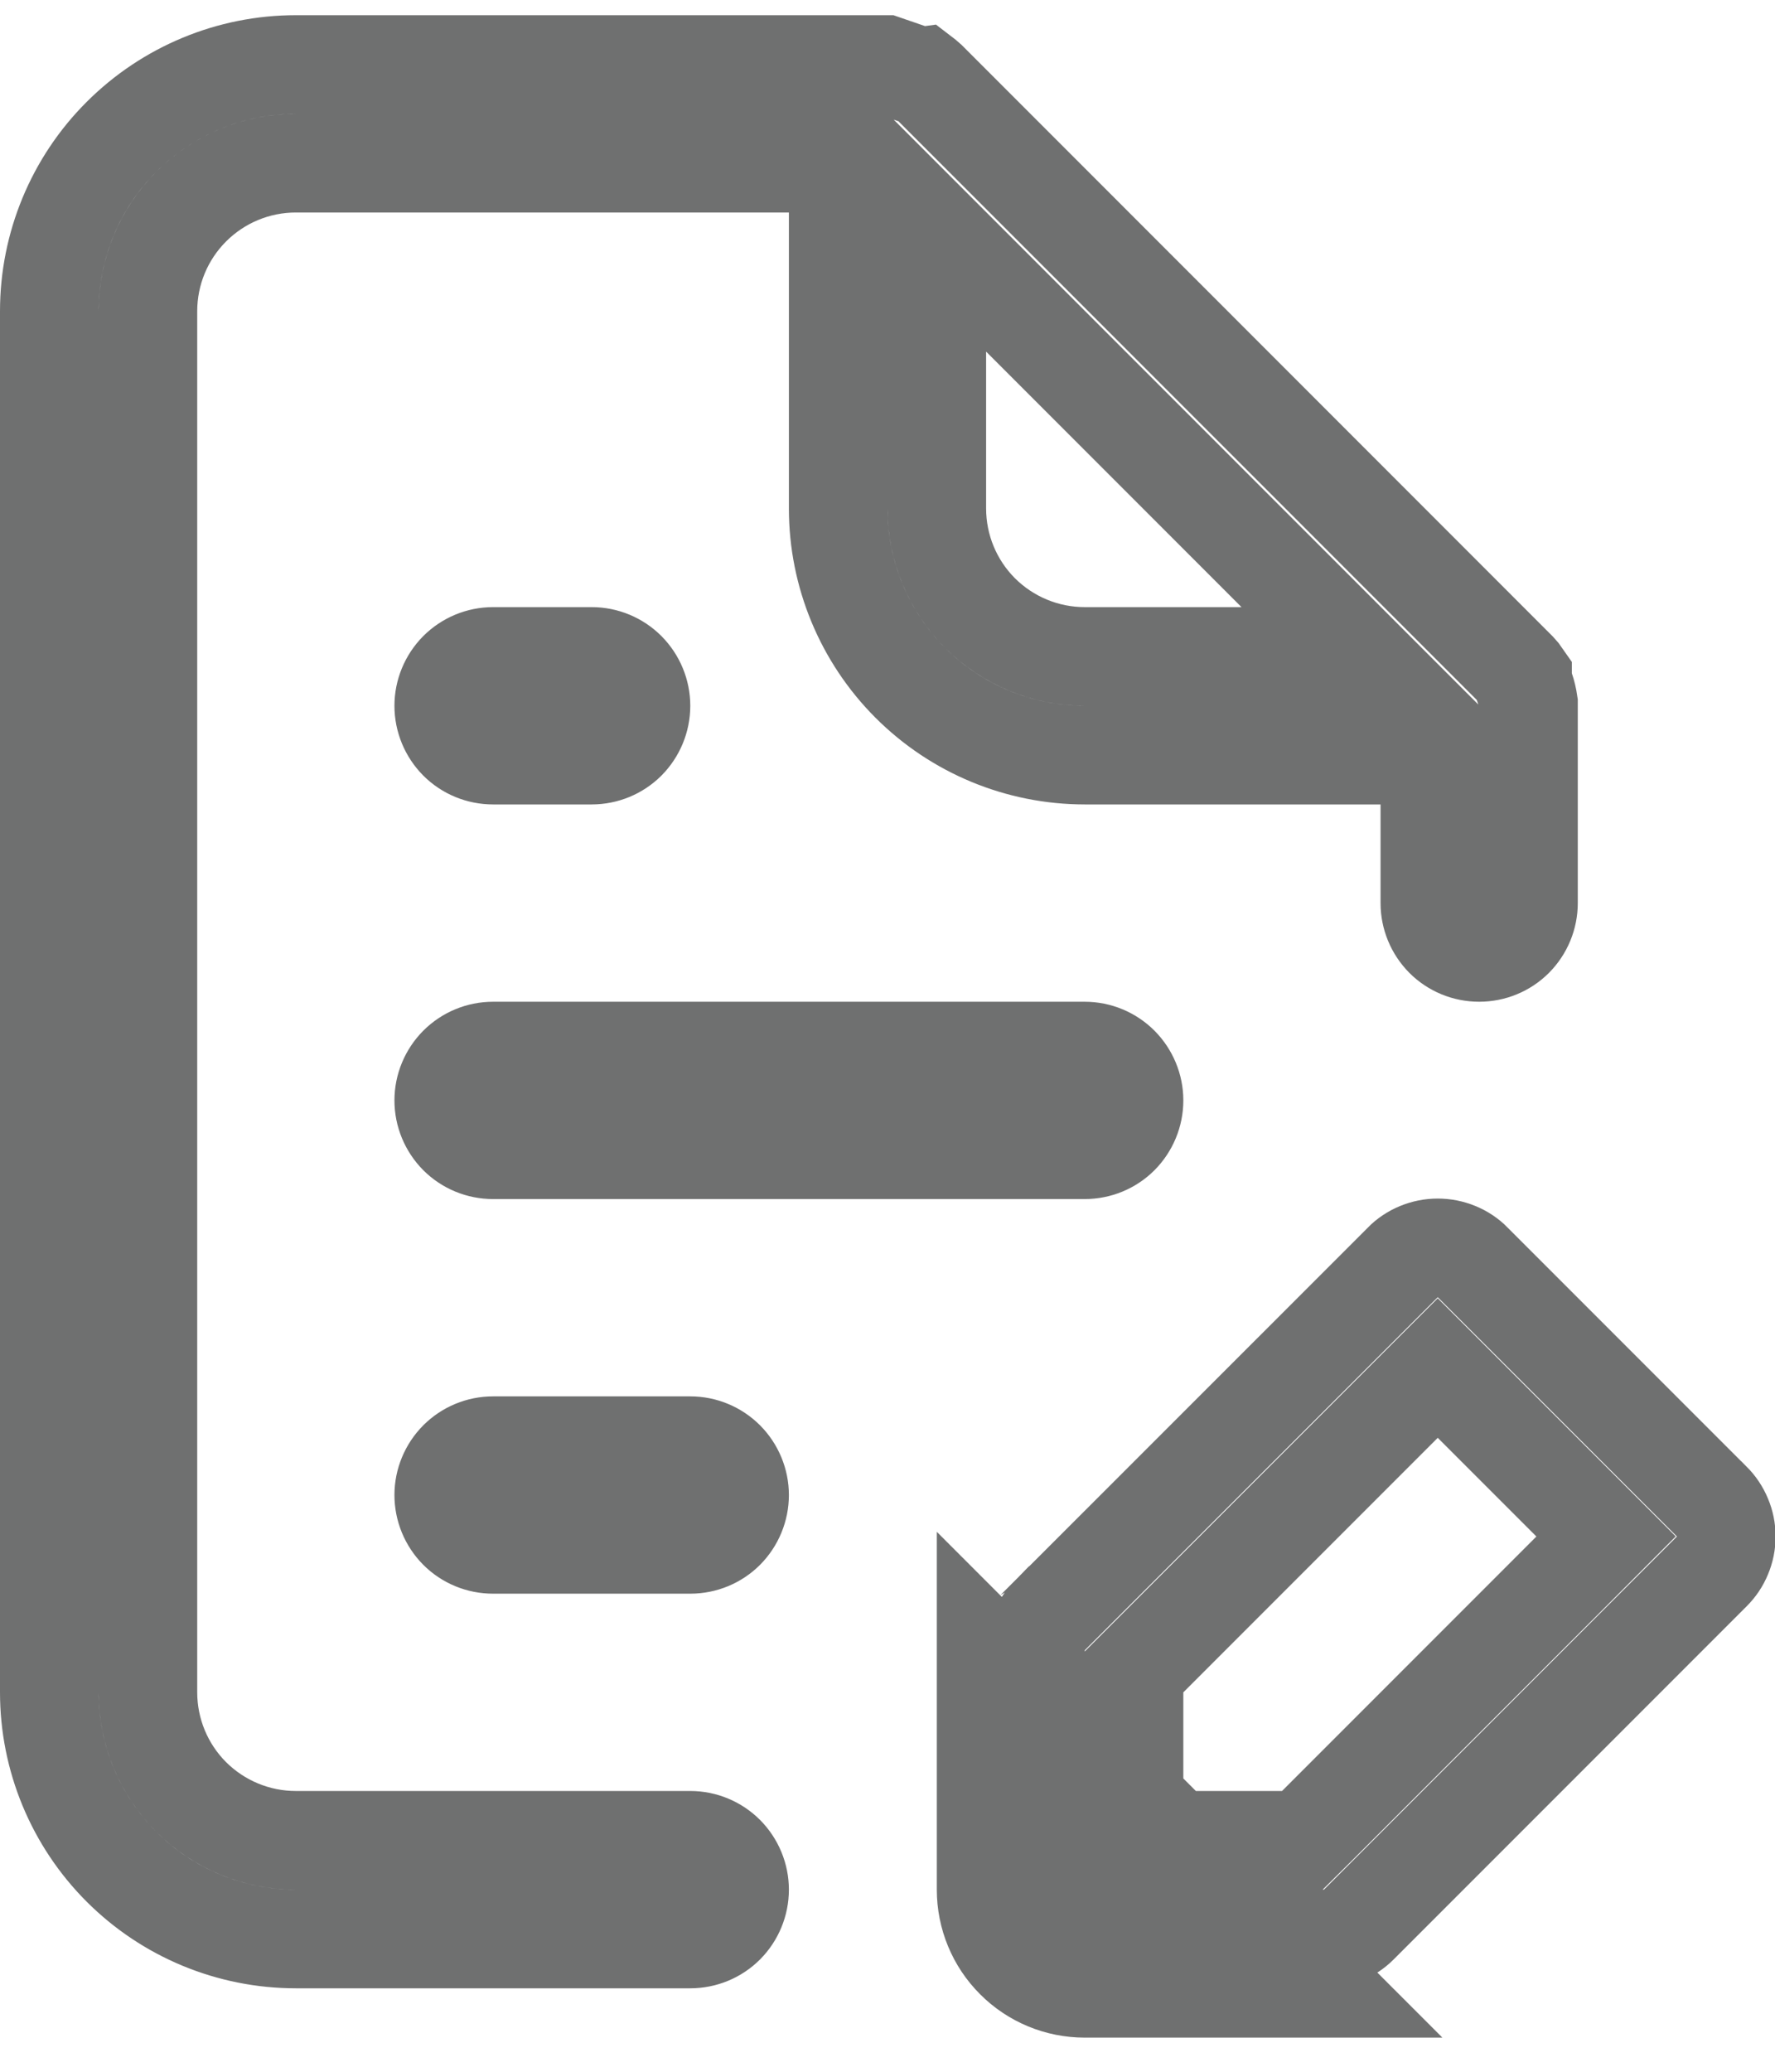 <svg width="18" height="21" viewBox="0 0 18 21" fill="none" xmlns="http://www.w3.org/2000/svg">
<path d="M17.356 15.218L17.358 15.219C17.405 15.266 17.442 15.321 17.467 15.382C17.493 15.443 17.506 15.508 17.506 15.574C17.506 15.64 17.493 15.706 17.467 15.767C17.442 15.828 17.405 15.883 17.358 15.929L17.356 15.931L13.778 19.509C13.778 19.51 13.777 19.51 13.777 19.51C13.731 19.556 13.675 19.592 13.615 19.617C13.554 19.642 13.489 19.655 13.423 19.654H13.42H11C10.867 19.654 10.74 19.602 10.646 19.508C10.553 19.414 10.5 19.287 10.5 19.154L10.5 16.734L10.5 16.731C10.5 16.666 10.512 16.6 10.537 16.54C10.562 16.479 10.598 16.424 10.644 16.377C10.645 16.377 10.645 16.377 10.645 16.376L14.224 12.798L14.225 12.796C14.271 12.749 14.327 12.712 14.388 12.687C14.449 12.662 14.514 12.649 14.58 12.649C14.646 12.649 14.711 12.662 14.772 12.687C14.833 12.712 14.889 12.749 14.935 12.796L14.936 12.798L17.356 15.218ZM11 20.154H13.42L10 16.734V19.154C10 19.419 10.105 19.674 10.293 19.861C10.48 20.049 10.735 20.154 11 20.154ZM13 18.654H13.207L13.354 18.508L15.934 15.928L16.287 15.574L15.934 15.221L14.934 14.221L14.58 13.867L14.226 14.221L11.646 16.801L11.5 16.947V17.154V18.154V18.654H12H13ZM8.5 2.154V1.654H8H3C2.602 1.654 2.221 1.812 1.939 2.094C1.658 2.375 1.5 2.756 1.5 3.154V17.154C1.5 17.552 1.658 17.934 1.939 18.215C2.221 18.496 2.602 18.654 3 18.654H7C7.133 18.654 7.26 18.707 7.354 18.801C7.447 18.895 7.5 19.022 7.5 19.154C7.5 19.287 7.447 19.414 7.354 19.508C7.26 19.602 7.133 19.654 7 19.654H3C2.337 19.654 1.701 19.391 1.232 18.922C0.763 18.453 0.5 17.817 0.5 17.154V3.154C0.5 2.491 0.763 1.855 1.232 1.387C1.701 0.918 2.337 0.654 3 0.654H8.976L9.217 0.737L9.331 0.776L9.353 0.773C9.37 0.786 9.387 0.799 9.403 0.814L15.39 6.802C15.408 6.821 15.425 6.842 15.44 6.864V6.906L15.466 6.984C15.482 7.03 15.493 7.078 15.5 7.126V7.126V7.126V7.127V7.127V7.127V7.127V7.127V7.128V7.128V7.128V7.128V7.128V7.129V7.129V7.129V7.129V7.129V7.13V7.13V7.13V7.13V7.13V7.131V7.131V7.131V7.131V7.131V7.131V7.132V7.132V7.132V7.132V7.132V7.133V7.133V7.133V7.133V7.133V7.133V7.134V7.134V7.134V7.134V7.134V7.134V7.135V7.135V7.135V7.135V7.135V7.135V7.136V7.136V7.136V7.136V7.136V7.136V7.137V7.137V7.137V7.137V7.137V7.137V7.137V7.138V7.138V7.138V7.138V7.138V7.138V7.139V7.139V7.139V7.139V7.139V7.139V7.139V7.14V7.14V7.14V7.14V7.14V7.14V7.14V7.14V7.141V7.141V7.141V7.141V7.141V7.141V7.141V7.141V7.142V7.142V7.142V7.142V7.142V7.142V7.142V7.142V7.143V7.143V7.143V7.143V7.143V7.143V7.143V7.143V7.144V7.144V7.144V7.144V7.144V7.144V7.144V7.144V7.144V7.144V7.145V7.145V7.145V7.145V7.145V7.145V7.145V7.145V7.145V7.146V7.146V7.146V7.146V7.146V7.146V7.146V7.146V7.146V7.146V7.146V7.147V7.147V7.147V7.147V7.147V7.147V7.147V7.147V7.147V7.147V7.147V7.147V7.148V7.148V7.148V7.148V7.148V7.148V7.148V7.148V7.148V7.148V7.148V7.148V7.149V7.149V7.149V7.149V7.149V7.149V7.149V7.149V7.149V7.149V7.149V7.149V7.149V7.149V7.149V7.15V7.15V7.15V7.15V7.15V7.15V7.15V7.15V7.15V7.15V7.15V7.15V7.15V7.15V7.15V7.15V7.151V7.151V7.151V7.151V7.151V7.151V7.151V7.151V7.151V7.151V7.151V7.151V7.151V7.151V7.151V7.151V7.151V7.151V7.151V7.151V7.152V7.152V7.152V7.152V7.152V7.152V7.152V7.152V7.152V7.152V7.152V7.152V7.152V7.152V7.152V7.152V7.152V7.152V7.152V7.152V7.152V7.152V7.152V7.152V7.152V7.152V7.153V7.153V7.153V7.153V7.153V7.153V7.153V7.153V7.153V7.153V7.153V7.153V7.153V7.153V7.153V7.153V7.153V7.153V7.153V7.153V7.153V7.153V7.153V7.153V7.153V7.153V7.153V7.153V7.153V7.153V7.153V7.153V7.153V7.153V7.153V7.153V7.153V7.154V7.154V7.154V7.154V7.154V7.154V7.154V7.154V7.154V7.154V7.154V7.154V7.154V7.154V7.154V7.154V7.154V7.154V7.154V7.154V7.154V7.154V7.154V7.154V7.154V7.154V7.154V7.154V7.154V7.154V7.154V7.154V7.154V7.154V7.154V7.154V7.154V7.154V7.154V7.154V7.154V7.154V7.154V7.154V7.154V7.154V7.154V7.154V7.154V7.154V7.154V7.154V7.154V7.154V7.154V7.154V7.154V7.154V7.154V7.154V7.154V7.154V7.154V7.154V7.154V7.154V7.154V7.154V9.154C15.5 9.287 15.447 9.414 15.354 9.508C15.26 9.602 15.133 9.654 15 9.654C14.867 9.654 14.74 9.602 14.646 9.508C14.553 9.414 14.5 9.287 14.5 9.154V8.154V7.654H14H11C10.337 7.654 9.701 7.391 9.232 6.922C8.763 6.453 8.5 5.817 8.5 5.154V2.154ZM10.354 3.211L9.5 2.357V3.564V5.154C9.5 5.552 9.658 5.934 9.939 6.215C10.221 6.496 10.602 6.654 11 6.654H12.59H13.797L12.944 5.801L10.354 3.211ZM11.354 11.508C11.26 11.602 11.133 11.654 11 11.654H5C4.867 11.654 4.74 11.602 4.646 11.508C4.553 11.414 4.5 11.287 4.5 11.154C4.5 11.022 4.553 10.895 4.646 10.801C4.74 10.707 4.867 10.654 5 10.654H11C11.133 10.654 11.26 10.707 11.354 10.801C11.447 10.895 11.5 11.022 11.5 11.154C11.5 11.287 11.447 11.414 11.354 11.508ZM6 7.654H5C4.867 7.654 4.74 7.602 4.646 7.508C4.553 7.414 4.5 7.287 4.5 7.154C4.5 7.022 4.553 6.895 4.646 6.801C4.74 6.707 4.867 6.654 5 6.654H6C6.133 6.654 6.26 6.707 6.354 6.801C6.447 6.895 6.5 7.022 6.5 7.154C6.5 7.287 6.447 7.414 6.354 7.508C6.26 7.602 6.133 7.654 6 7.654ZM4.646 14.801C4.74 14.707 4.867 14.654 5 14.654H7C7.133 14.654 7.26 14.707 7.354 14.801C7.447 14.895 7.5 15.022 7.5 15.154C7.5 15.287 7.447 15.414 7.354 15.508C7.26 15.602 7.133 15.654 7 15.654H5C4.867 15.654 4.74 15.602 4.646 15.508C4.553 15.414 4.5 15.287 4.5 15.154C4.5 15.022 4.553 14.895 4.646 14.801Z" stroke="#6F7070"/>
</svg>
